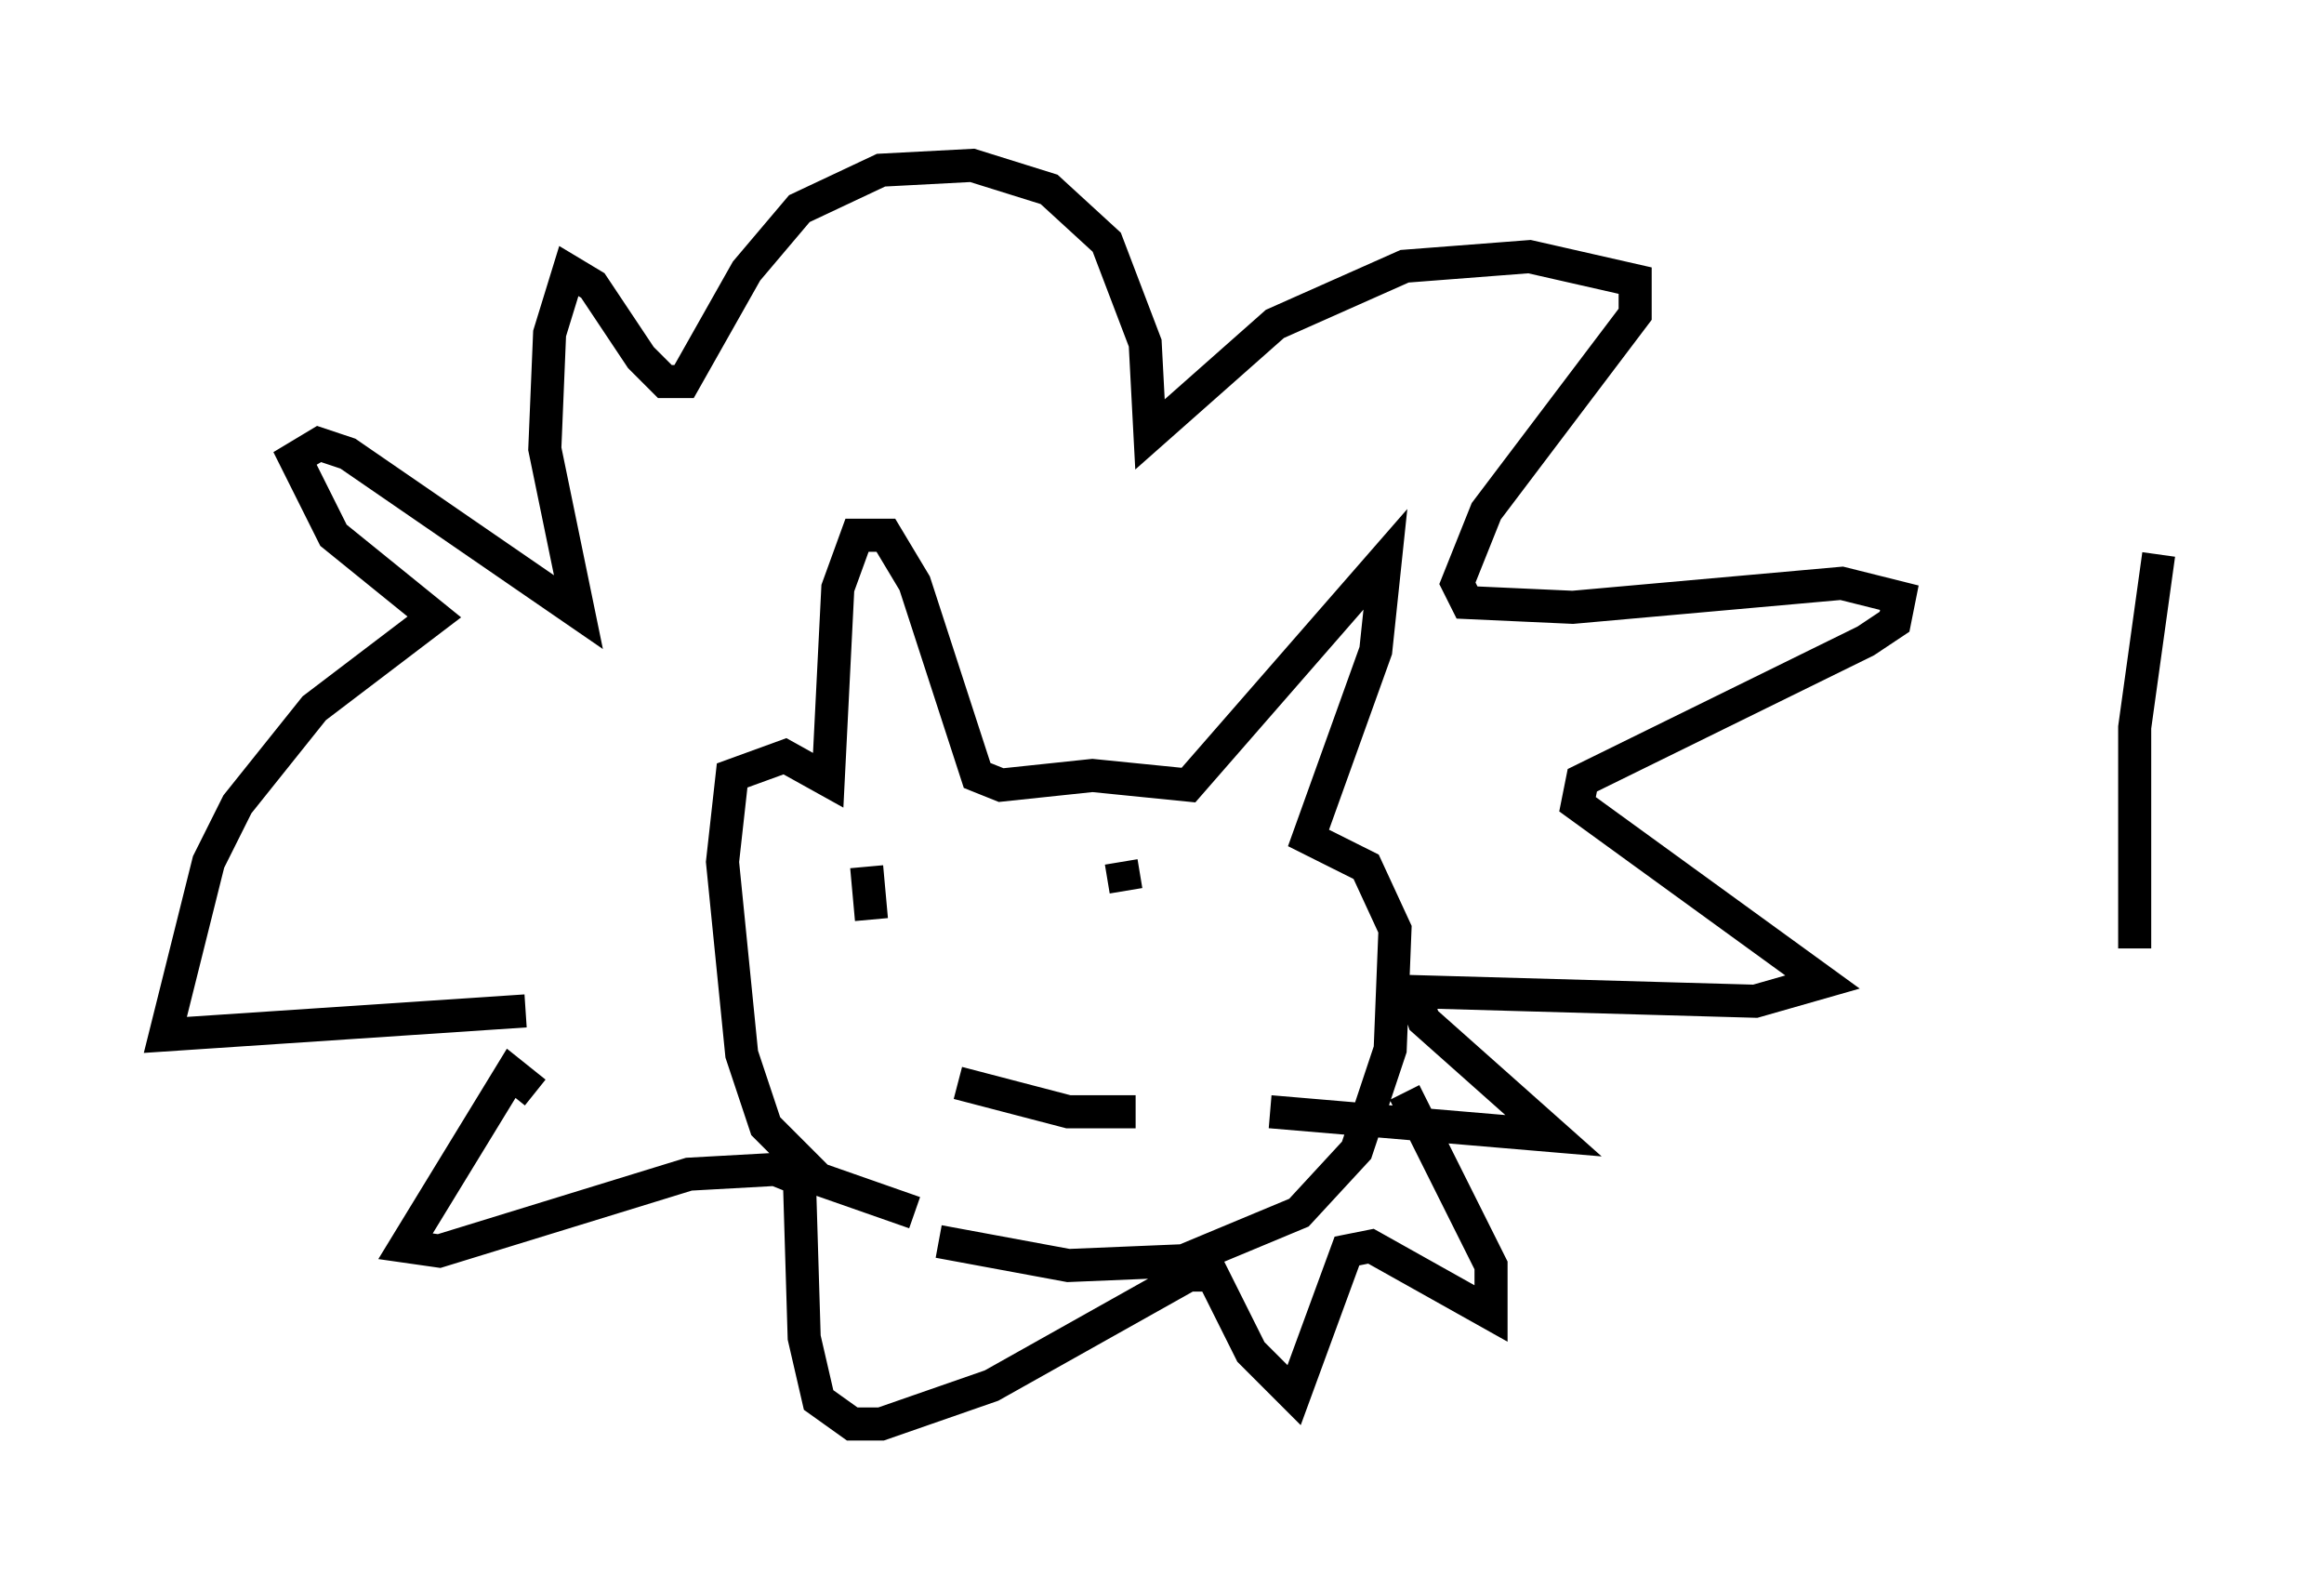 <?xml version="1.0" encoding="utf-8" ?>
<svg baseProfile="full" height="48.056" version="1.1" width="70.279" xmlns="http://www.w3.org/2000/svg" xmlns:ev="http://www.w3.org/2001/xml-events" xmlns:xlink="http://www.w3.org/1999/xlink"><defs /><rect fill="white" height="48.056" width="70.279" x="0" y="0" /><path d="M29.257, 36.665 m-1.598, 0.0 l-2.905, -1.017 -1.598, -1.598 l-0.726, -2.179 -0.581, -5.81 l0.291, -2.615 1.598, -0.581 l1.307, 0.726 0.291, -5.81 l0.581, -1.598 0.872, 0.0 l0.872, 1.453 1.888, 5.81 l0.726, 0.291 2.76, -0.291 l2.905, 0.291 5.955, -6.827 l-0.291, 2.76 -2.034, 5.665 l1.743, 0.872 0.872, 1.888 l-0.145, 3.631 -1.017, 3.05 l-1.743, 1.888 -3.486, 1.453 l-3.486, 0.145 -3.922, -0.726 m-12.492, -6.972 l-10.894, 0.726 1.307, -5.229 l0.872, -1.743 2.324, -2.905 l3.631, -2.76 -3.05, -2.469 l-1.162, -2.324 0.726, -0.436 l0.872, 0.291 6.972, 4.793 l-1.017, -4.939 0.145, -3.486 l0.581, -1.888 0.726, 0.436 l1.453, 2.179 0.726, 0.726 l0.581, 0.0 1.888, -3.341 l1.598, -1.888 2.469, -1.162 l2.76, -0.145 2.324, 0.726 l1.743, 1.598 1.162, 3.05 l0.145, 2.76 3.777, -3.341 l3.922, -1.743 3.777, -0.291 l3.196, 0.726 0.0, 1.017 l-4.503, 5.955 -0.872, 2.179 l0.291, 0.581 3.196, 0.145 l8.134, -0.726 1.743, 0.436 l-0.145, 0.726 -0.872, 0.581 l-8.57, 4.212 -0.145, 0.726 l7.408, 5.374 -2.034, 0.581 l-10.313, -0.291 0.291, 0.872 l3.922, 3.486 -8.57, -0.726 m-12.201, -7.408 l0.145, 1.598 m7.553, -1.743 l0.145, 0.872 m-5.084, 5.81 l3.341, 0.872 2.034, 0.0 m30.212, -4.939 l0.0, -6.682 0.726, -5.229 m-49.095, 16.268 l-0.726, -0.581 -3.196, 5.229 l1.017, 0.145 7.553, -2.324 l2.615, -0.145 0.726, 0.291 l0.145, 4.793 0.436, 1.888 l1.017, 0.726 0.872, 0.0 l3.341, -1.162 5.955, -3.341 l0.726, 0.0 1.162, 2.324 l1.307, 1.307 1.598, -4.358 l0.726, -0.145 3.631, 2.034 l0.0, -1.453 -2.615, -5.229 " fill="none" stroke="black" stroke-width="1" /></svg>